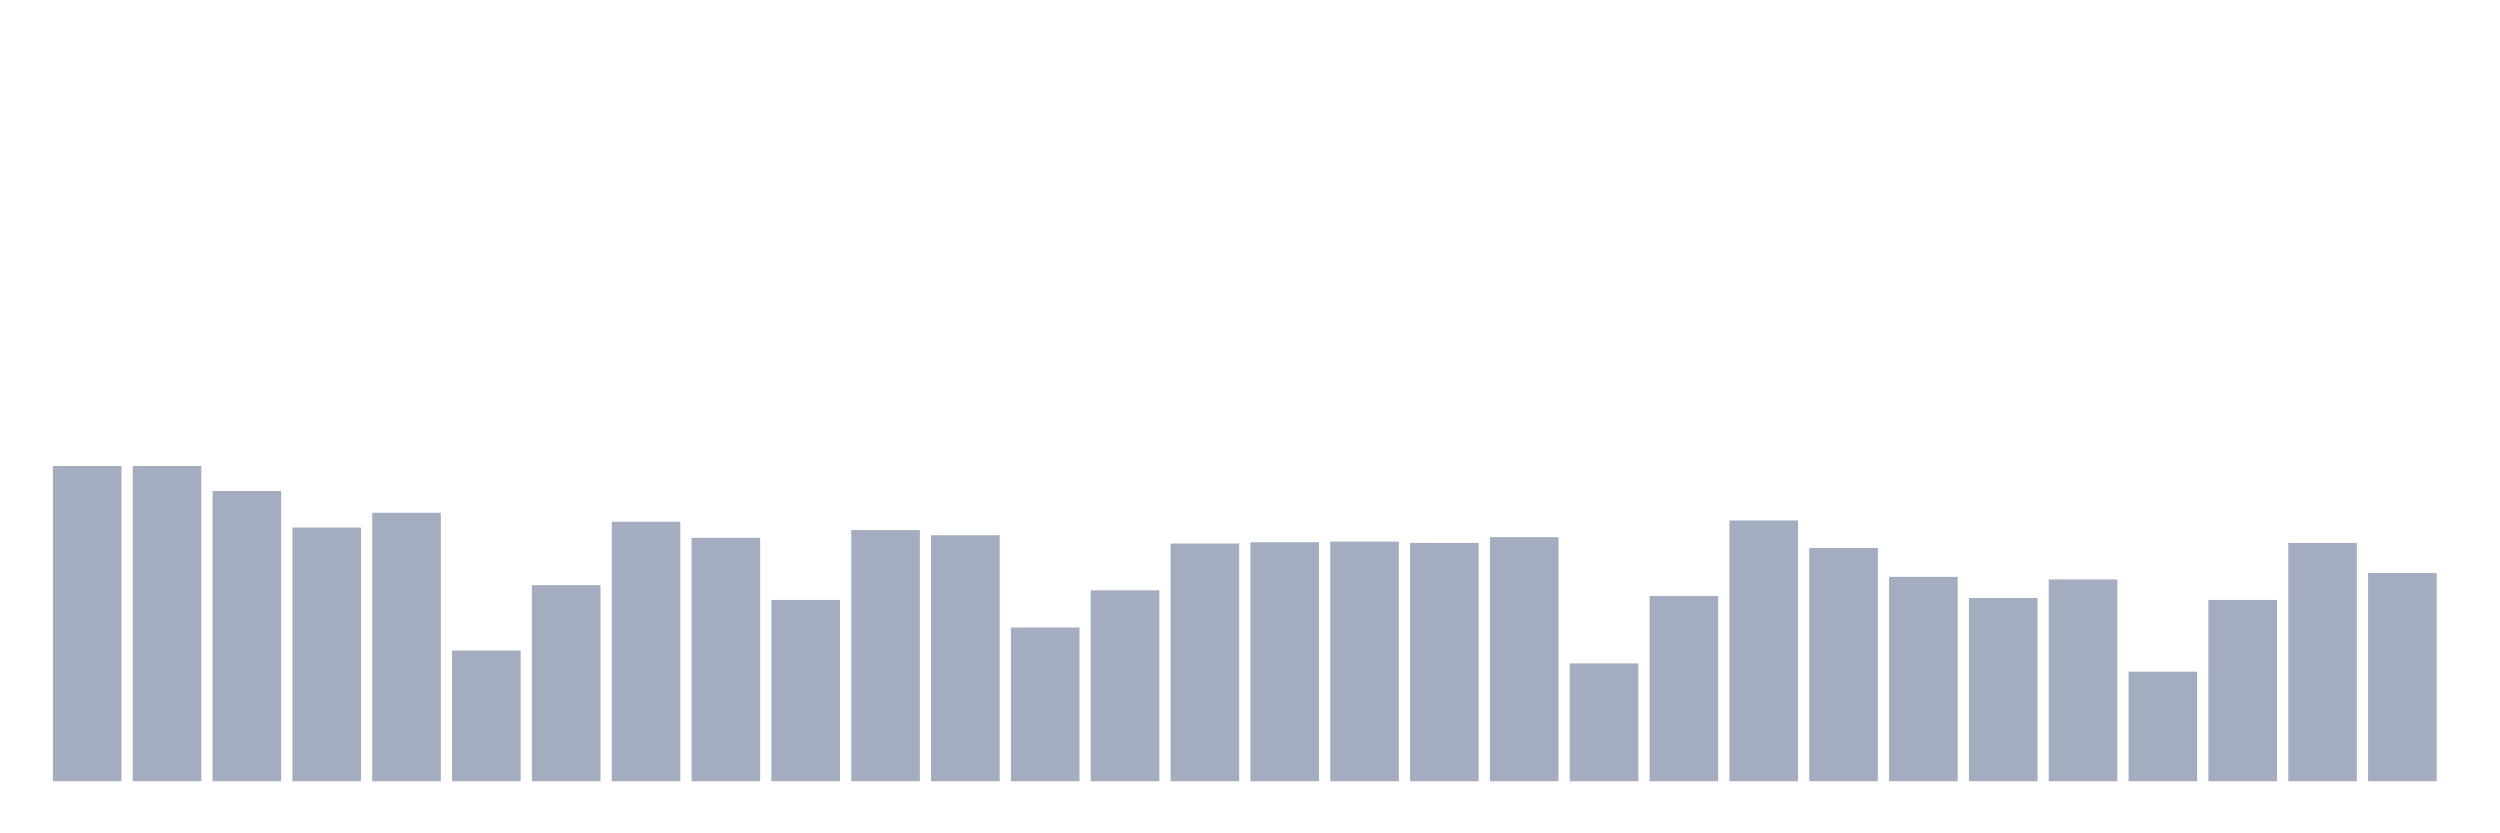 <svg xmlns="http://www.w3.org/2000/svg" viewBox="0 0 480 160"><g transform="translate(10,10)"><rect class="bar" x="0.153" width="13.175" y="79.473" height="60.527" fill="rgb(164,173,192)"></rect><rect class="bar" x="15.482" width="13.175" y="79.473" height="60.527" fill="rgb(164,173,192)"></rect><rect class="bar" x="30.81" width="13.175" y="84.271" height="55.729" fill="rgb(164,173,192)"></rect><rect class="bar" x="46.138" width="13.175" y="91.283" height="48.717" fill="rgb(164,173,192)"></rect><rect class="bar" x="61.466" width="13.175" y="88.453" height="51.547" fill="rgb(164,173,192)"></rect><rect class="bar" x="76.794" width="13.175" y="114.903" height="25.097" fill="rgb(164,173,192)"></rect><rect class="bar" x="92.123" width="13.175" y="102.355" height="37.645" fill="rgb(164,173,192)"></rect><rect class="bar" x="107.451" width="13.175" y="90.176" height="49.824" fill="rgb(164,173,192)"></rect><rect class="bar" x="122.779" width="13.175" y="93.251" height="46.749" fill="rgb(164,173,192)"></rect><rect class="bar" x="138.107" width="13.175" y="105.185" height="34.815" fill="rgb(164,173,192)"></rect><rect class="bar" x="153.436" width="13.175" y="91.775" height="48.225" fill="rgb(164,173,192)"></rect><rect class="bar" x="168.764" width="13.175" y="92.759" height="47.241" fill="rgb(164,173,192)"></rect><rect class="bar" x="184.092" width="13.175" y="110.475" height="29.525" fill="rgb(164,173,192)"></rect><rect class="bar" x="199.42" width="13.175" y="103.339" height="36.661" fill="rgb(164,173,192)"></rect><rect class="bar" x="214.748" width="13.175" y="94.359" height="45.641" fill="rgb(164,173,192)"></rect><rect class="bar" x="230.077" width="13.175" y="94.112" height="45.888" fill="rgb(164,173,192)"></rect><rect class="bar" x="245.405" width="13.175" y="93.989" height="46.011" fill="rgb(164,173,192)"></rect><rect class="bar" x="260.733" width="13.175" y="94.236" height="45.764" fill="rgb(164,173,192)"></rect><rect class="bar" x="276.061" width="13.175" y="93.128" height="46.872" fill="rgb(164,173,192)"></rect><rect class="bar" x="291.39" width="13.175" y="117.364" height="22.636" fill="rgb(164,173,192)"></rect><rect class="bar" x="306.718" width="13.175" y="104.446" height="35.554" fill="rgb(164,173,192)"></rect><rect class="bar" x="322.046" width="13.175" y="89.93" height="50.07" fill="rgb(164,173,192)"></rect><rect class="bar" x="337.374" width="13.175" y="95.22" height="44.78" fill="rgb(164,173,192)"></rect><rect class="bar" x="352.702" width="13.175" y="100.756" height="39.244" fill="rgb(164,173,192)"></rect><rect class="bar" x="368.031" width="13.175" y="104.815" height="35.185" fill="rgb(164,173,192)"></rect><rect class="bar" x="383.359" width="13.175" y="101.248" height="38.752" fill="rgb(164,173,192)"></rect><rect class="bar" x="398.687" width="13.175" y="118.963" height="21.037" fill="rgb(164,173,192)"></rect><rect class="bar" x="414.015" width="13.175" y="105.185" height="34.815" fill="rgb(164,173,192)"></rect><rect class="bar" x="429.344" width="13.175" y="94.236" height="45.764" fill="rgb(164,173,192)"></rect><rect class="bar" x="444.672" width="13.175" y="100.018" height="39.982" fill="rgb(164,173,192)"></rect></g></svg>
